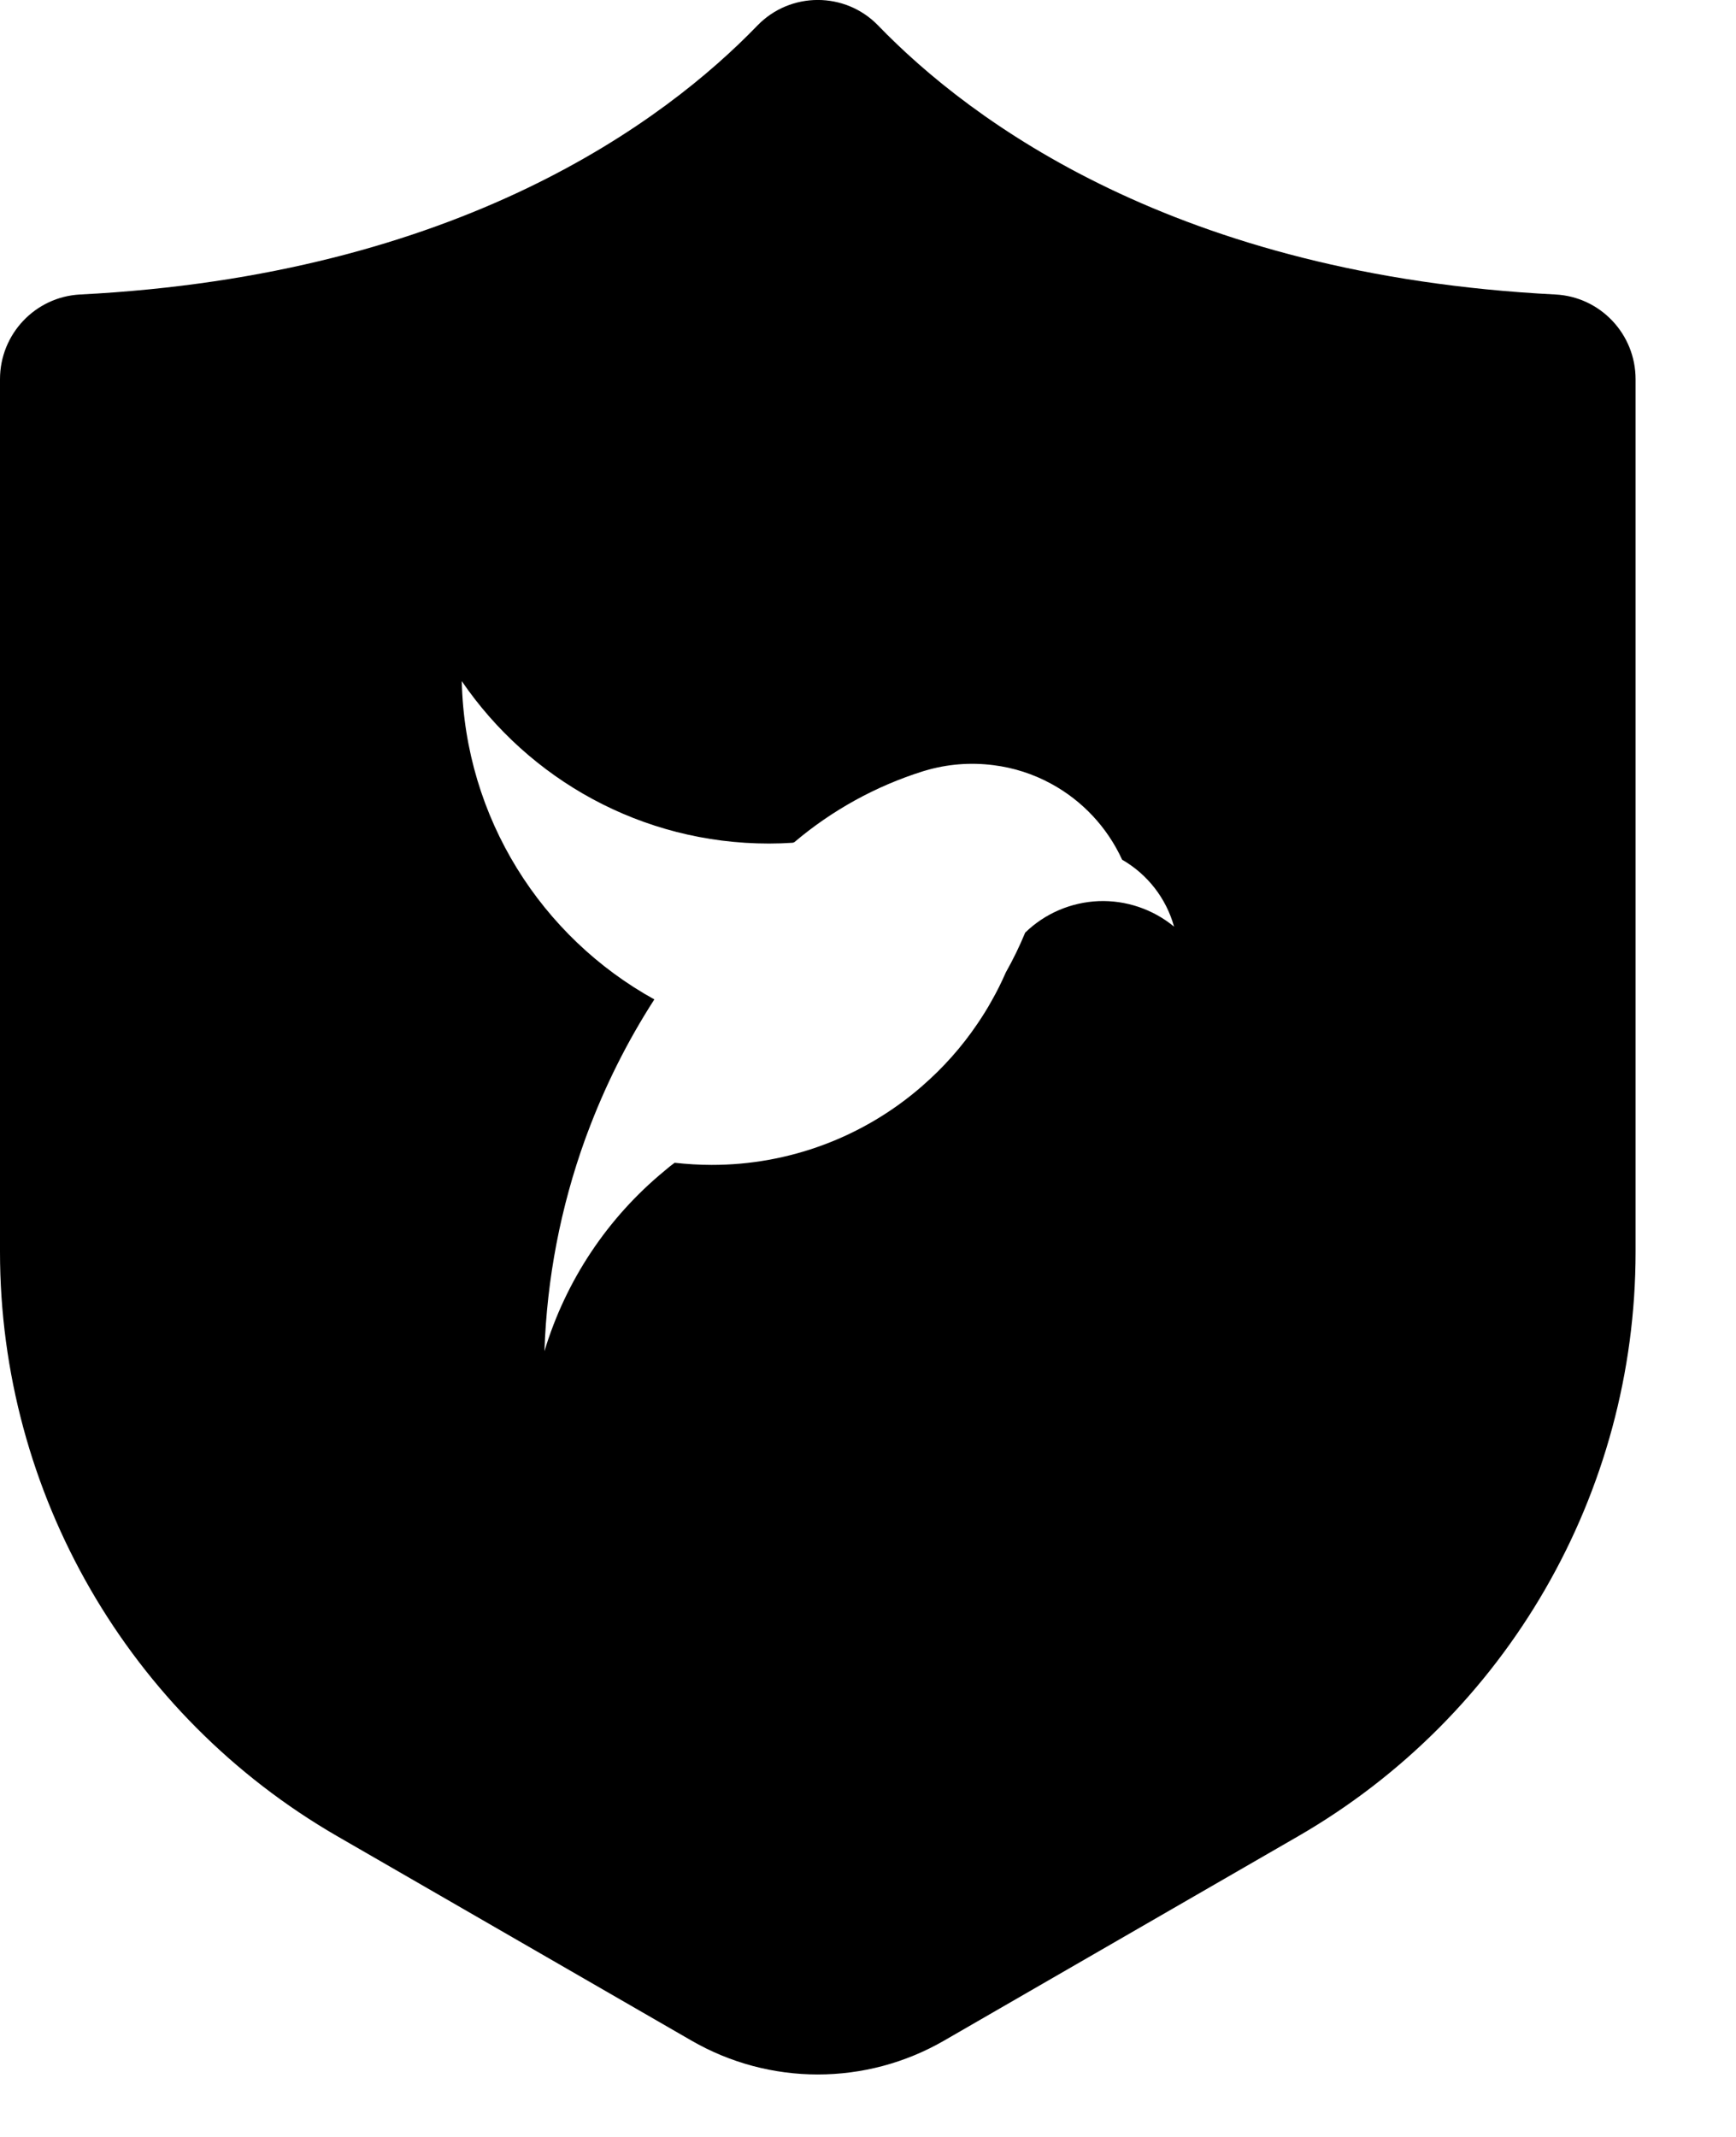 <svg data-v-63e44512="" width="13" height="16" viewBox="0 0 13 16" xmlns="http://www.w3.org/2000/svg"><path data-v-63e44512="" fill-rule="evenodd" clip-rule="evenodd" d="M9.722 13.748L7.071 15.278C6.485 15.617 5.763 15.617 5.177 15.278L2.525 13.748C0.963 12.845 0 11.178 0 9.373V2.839C0 2.502 0.263 2.223 0.599 2.205C3.44 2.061 4.983 0.904 5.672 0.191C5.919 -0.064 6.329 -0.064 6.576 0.191C7.265 0.904 8.808 2.061 11.649 2.205C11.985 2.223 12.248 2.502 12.248 2.839V9.373C12.248 11.178 11.285 12.845 9.722 13.748ZM7.873 5.869C8.106 5.996 8.292 6.195 8.403 6.437C8.593 6.546 8.733 6.726 8.792 6.938C8.633 6.807 8.431 6.739 8.226 6.747C8.02 6.756 7.825 6.839 7.677 6.983C7.635 7.085 7.586 7.185 7.532 7.281C7.5 7.354 7.465 7.425 7.426 7.493C7.393 7.553 7.357 7.61 7.319 7.666C7.202 7.839 7.063 7.995 6.905 8.132L6.911 8.134L6.904 8.133C6.467 8.514 5.907 8.723 5.328 8.722C5.235 8.722 5.143 8.716 5.052 8.706C5.026 8.725 5.001 8.745 4.977 8.766C4.55 9.117 4.237 9.587 4.077 10.117C4.095 9.575 4.198 9.039 4.382 8.529C4.388 8.514 4.393 8.5 4.398 8.486C4.529 8.134 4.697 7.798 4.9 7.483C4.057 7.017 3.481 6.127 3.458 5.1C3.96 5.834 4.803 6.316 5.759 6.316C5.819 6.316 5.877 6.314 5.936 6.31L5.948 6.306C6.23 6.067 6.558 5.886 6.911 5.775L6.928 5.77C7.093 5.721 7.267 5.707 7.439 5.729C7.591 5.748 7.738 5.795 7.873 5.869Z"></path></svg>